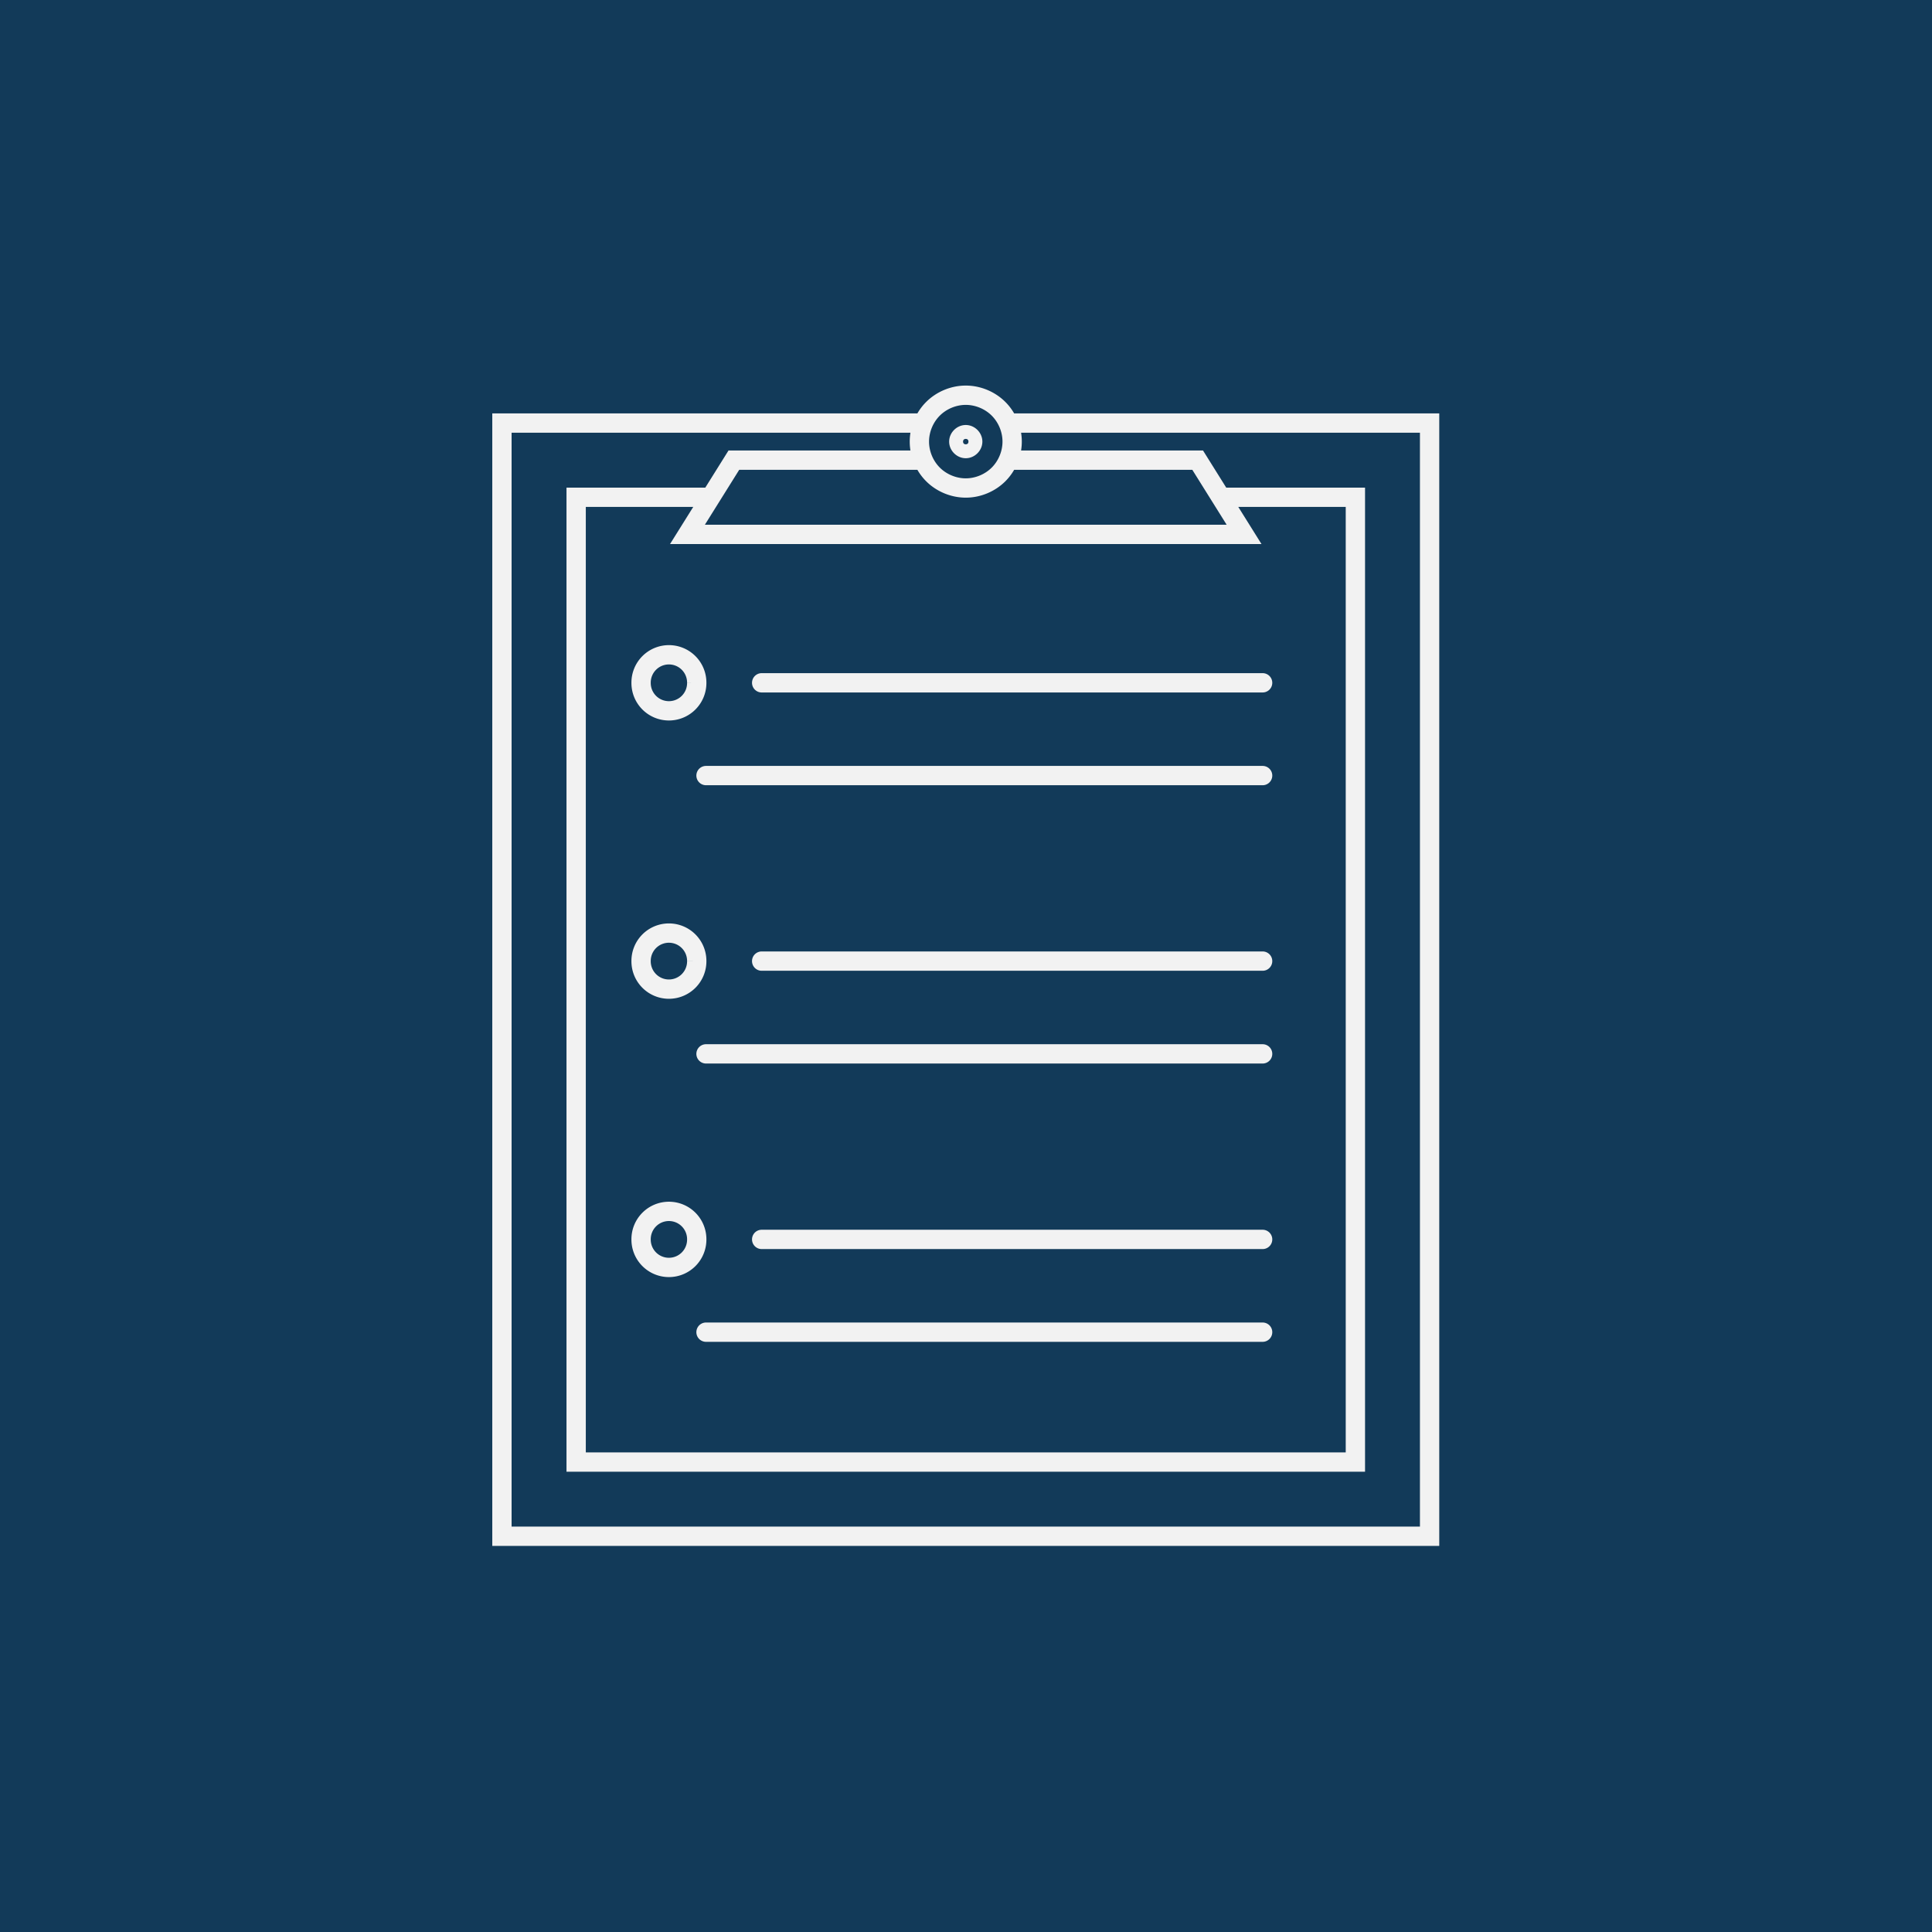 <?xml version="1.0" encoding="UTF-8" standalone="no"?>
<svg
   xmlns:dc="http://purl.org/dc/elements/1.1/"
   xmlns:cc="http://creativecommons.org/ns#"
   xmlns:rdf="http://www.w3.org/1999/02/22-rdf-syntax-ns#"
   xmlns:svg="http://www.w3.org/2000/svg"
   xmlns="http://www.w3.org/2000/svg"
   xmlns:sodipodi="http://sodipodi.sourceforge.net/DTD/sodipodi-0.dtd"
   xmlns:inkscape="http://www.inkscape.org/namespaces/inkscape"
   width="1000"
   height="1000"
   id="svg3004"
   version="1.1"
   inkscape:version="0.48.5 r10040"
   sodipodi:docname="Clipboard Empty.png">
  <sodipodi:namedview
     pagecolor="#ffffff"
     bordercolor="#666666"
     borderopacity="1"
     objecttolerance="10"
     gridtolerance="10"
     guidetolerance="10"
     inkscape:pageopacity="0"
     inkscape:pageshadow="2"
     inkscape:window-width="1436"
     inkscape:window-height="855"
     id="namedview3087"
     showgrid="false"
     inkscape:zoom="1"
     inkscape:cx="512.52432"
     inkscape:cy="591.59607"
     inkscape:window-x="4"
     inkscape:window-y="0"
     inkscape:window-maximized="1"
     inkscape:current-layer="layer1">
    <inkscape:grid
       type="xygrid"
       id="grid3971"
       empspacing="5"
       visible="true"
       enabled="true"
       snapvisiblegridlinesonly="true"
       spacingx="10px"
       spacingy="10px" />
  </sodipodi:namedview>
  <desc
     id="desc3006">/Users/Bryce/Dropbox/Clipboard Lines.DXF - scale = 84.000000</desc>
  <defs
     id="defs3008">
    <marker
       id="DistanceX"
       orient="auto"
       refX="0"
       refY="0"
       style="overflow:visible">
      <path
         d="M 3,-3 -3,3 M 0,-5 0,5"
         style="stroke:#000000;stroke-width:0.5"
         id="path3011"
         inkscape:connector-curvature="0" />
    </marker>
    <pattern
       height="8"
       id="Hatch"
       patternUnits="userSpaceOnUse"
       width="8"
       x="0"
       y="0">
      <path
         d="M8 4 l-4,4"
         linecap="square"
         stroke="#000000"
         stroke-width="0.25"
         id="path3014" />
      <path
         d="M6 2 l-4,4"
         linecap="square"
         stroke="#000000"
         stroke-width="0.25"
         id="path3016" />
      <path
         d="M4 0 l-4,4"
         linecap="square"
         stroke="#000000"
         stroke-width="0.25"
         id="path3018" />
    </pattern>
    <symbol
       id="*Model_Space" />
    <symbol
       id="*Paper_Space" />
    <symbol
       id="*Paper_Space0" />
  </defs>
  <g
     inkscape:groupmode="layer"
     id="layer1"
     inkscape:label="bg">
    <rect
       style="fill:#123a59;fill-opacity:1;stroke:none"
       id="rect4670"
       width="1000"
       height="1000"
       x="0"
       y="0" />
  </g>
  <g
     inkscape:groupmode="layer"
     inkscape:label="path"
     id="g3023"
     transform="translate(0,-52.362)">
    <g
       id="g3945"
       transform="matrix(0.701,0,0,0.701,149.379,165.023)">
      <path
         id="path3075"
         style="fill:none;stroke:#f2f2f2;stroke-width:14.26;stroke-linecap:round;stroke-miterlimit:4;stroke-opacity:1;stroke-dasharray:none"
         d="m 308.212,822.92 410.974,0 m -369.877,-68.496 369.877,0 m -410.974,-136.991 410.974,0 m -369.877,-68.496 369.877,0 M 308.212,411.946 l 410.974,0 m -369.877,-68.496 369.877,0 m -250.575,-191.788 -311.09,0 0,821.949 684.957,0 0,-821.949 -311.09,0 m 2.859,13.699 c 0,-8.966 -3.691,-17.877 -10.031,-24.217 -6.34,-6.34 -15.251,-10.031 -24.217,-10.031 -8.966,0 -17.877,3.691 -24.217,10.031 -6.34,6.34 -10.031,15.251 -10.031,24.217 0,8.966 3.691,17.877 10.031,24.217 6.34,6.34 15.251,10.031 24.217,10.031 8.966,0 17.877,-3.691 24.217,-10.031 6.34,-6.34 10.031,-15.251 10.031,-24.217 z m -222.611,41.097 -99.319,0 0,712.356 575.364,0 0,-712.356 -99.319,0 m -219.752,-27.398 -139.851,0 -34.248,54.797 410.974,0 -34.248,-54.797 -139.851,0 m -26.252,-13.699 c 0,-2.69 -2.447,-5.137 -5.137,-5.137 -2.69,0 -5.137,2.447 -5.137,5.137 0,2.69 2.447,5.137 5.137,5.137 2.69,0 5.137,-2.447 5.137,-5.137 z M 301.362,754.425 a 20.549,20.549 0 1 0 -41.097,0 20.549,20.549 0 1 0 41.097,0 z m 0,-205.487 a 20.549,20.549 0 1 0 -41.097,0 20.549,20.549 0 1 0 41.097,0 z m 0,-205.487 a 20.549,20.549 0 1 0 -41.097,0 20.549,20.549 0 1 0 41.097,0 z"
         inkscape:connector-curvature="0" />
    </g>
  </g>
</svg>
